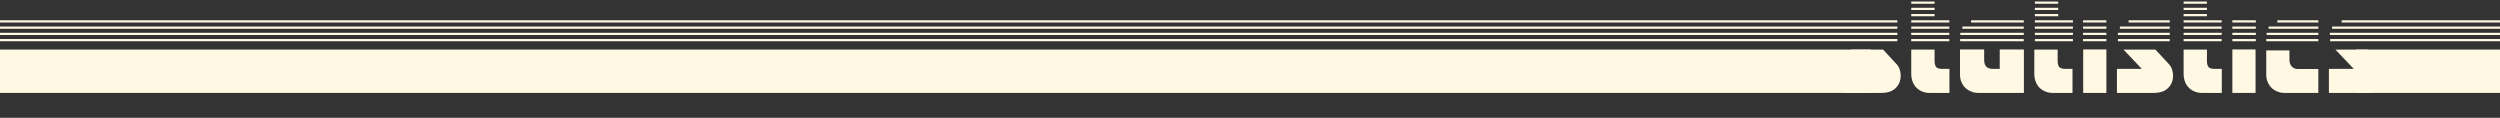 <?xml version="1.0" encoding="utf-8"?>
<!-- Generator: Adobe Illustrator 19.0.0, SVG Export Plug-In . SVG Version: 6.00 Build 0)  -->
<svg version="1.1" id="Capa_1" xmlns="http://www.w3.org/2000/svg" xmlns:xlink="http://www.w3.org/1999/xlink" x="0px" y="0px"
	 viewBox="-321.7 -31.8 1800 84.8" style="enable-background:new -321.7 -31.8 1800 84.8;" xml:space="preserve">
<rect x="-321.7" y="-31.8" width="1800" height="84.8" fill="#333333" stroke="none"/>
<style type="text/css">
	.st0{display:none;}
	.st1{display:inline;fill:#161616;}
	.st2{fill:#FFF8E3;}
	.st3{fill:none;stroke:#FFF8E3;stroke-width:1.6;stroke-miterlimit:10;}
	.st4{clip-path:url(#XMLID_28_);}
</style>
<g id="Capa_5" class="st0">
	<rect id="XMLID_171_" x="-377.4" y="-127.2" class="st1" width="1970.8" height="316.5"/>
</g>
<g id="Capa_3">
	<rect id="XMLID_11_" x="1374.8" y="3.9" class="st2" width="103.5" height="31.2"/>
	<rect id="XMLID_13_" x="-321.7" y="3.9" class="st2" width="1346.9" height="31.2"/>
</g>
<g id="Capa_4">
	<line id="XMLID_1_" class="st3" x1="1044.4" y1="-2.9" x2="-321.7" y2="-2.9"/>
	<line id="XMLID_172_" class="st3" x1="1044.4" y1="-7.4" x2="-321.7" y2="-7.4"/>
	<line id="XMLID_173_" class="st3" x1="1044.4" y1="-11.9" x2="-321.7" y2="-11.9"/>
	<line id="XMLID_175_" class="st3" x1="1044.4" y1="-16.4" x2="-321.7" y2="-16.4"/>
</g>
<g id="Capa_7">
	<line id="XMLID_188_" class="st3" x1="1054.4" y1="-2.9" x2="1081.8" y2="-2.9"/>
	<line id="XMLID_187_" class="st3" x1="1054.4" y1="-7.4" x2="1081.8" y2="-7.4"/>
	<line id="XMLID_186_" class="st3" x1="1054.4" y1="-11.9" x2="1081.8" y2="-11.9"/>
	<line id="XMLID_185_" class="st3" x1="1054.4" y1="-16.4" x2="1081.8" y2="-16.4"/>
</g>
<g id="Capa_7_1_">
	<line id="XMLID_42_" class="st3" x1="1054.4" y1="-20.9" x2="1071.2" y2="-20.9"/>
	<line id="XMLID_41_" class="st3" x1="1054.4" y1="-25.4" x2="1071.2" y2="-25.4"/>
	<line id="XMLID_40_" class="st3" x1="1054.4" y1="-29.9" x2="1071.2" y2="-29.9"/>
</g>
<g id="Capa_8_1_">
	<line id="XMLID_16_" class="st3" x1="1089.6" y1="-2.9" x2="1135.4" y2="-2.9"/>
	<line id="XMLID_15_" class="st3" x1="1089.7" y1="-7.4" x2="1135.4" y2="-7.4"/>
	<line id="XMLID_14_" class="st3" x1="1091.2" y1="-11.9" x2="1135.4" y2="-11.9"/>
	<line id="XMLID_12_" class="st3" x1="1097.5" y1="-16.4" x2="1135.4" y2="-16.4"/>
	<g id="XMLID_10_">
	</g>
	<g id="XMLID_9_">
	</g>
	<g id="XMLID_8_">
	</g>
	<g id="XMLID_7_">
	</g>
	<g id="XMLID_6_">
	</g>
	<g id="XMLID_3_">
	</g>
</g>
<g id="Capa_7_2_">
	<line id="XMLID_46_" class="st3" x1="1143.4" y1="-2.9" x2="1170.8" y2="-2.9"/>
	<line id="XMLID_45_" class="st3" x1="1143.4" y1="-7.4" x2="1170.8" y2="-7.4"/>
	<line id="XMLID_44_" class="st3" x1="1143.4" y1="-11.9" x2="1170.8" y2="-11.9"/>
	<line id="XMLID_43_" class="st3" x1="1143.4" y1="-16.4" x2="1170.8" y2="-16.4"/>
</g>
<g id="Capa_7_3_">
	<line id="XMLID_49_" class="st3" x1="1143.4" y1="-20.9" x2="1160.2" y2="-20.9"/>
	<line id="XMLID_48_" class="st3" x1="1143.4" y1="-25.4" x2="1160.2" y2="-25.4"/>
	<line id="XMLID_47_" class="st3" x1="1143.4" y1="-29.9" x2="1160.2" y2="-29.9"/>
</g>
<g id="Capa_8_4_">
	<line id="XMLID_59_" class="st3" x1="1178.1" y1="-2.9" x2="1194.9" y2="-2.9"/>
	<line id="XMLID_58_" class="st3" x1="1178.1" y1="-7.4" x2="1194.9" y2="-7.4"/>
	<line id="XMLID_57_" class="st3" x1="1178.1" y1="-11.9" x2="1194.9" y2="-11.9"/>
	<line id="XMLID_56_" class="st3" x1="1178.1" y1="-16.4" x2="1194.9" y2="-16.4"/>
	<g id="XMLID_55_">
	</g>
	<g id="XMLID_54_">
	</g>
	<g id="XMLID_53_">
	</g>
	<g id="XMLID_52_">
	</g>
	<g id="XMLID_51_">
	</g>
	<g id="XMLID_50_">
	</g>
</g>
<g id="Capa_8_2_">
	<line id="XMLID_26_" class="st3" x1="1203.2" y1="-2.9" x2="1240.5" y2="-2.9"/>
	<line id="XMLID_25_" class="st3" x1="1203.2" y1="-7.4" x2="1240.5" y2="-7.4"/>
	<line id="XMLID_24_" class="st3" x1="1204.6" y1="-11.9" x2="1240.5" y2="-11.9"/>
	<line id="XMLID_23_" class="st3" x1="1210.9" y1="-16.4" x2="1240.5" y2="-16.4"/>
	<g id="XMLID_22_">
	</g>
	<g id="XMLID_21_">
	</g>
	<g id="XMLID_20_">
	</g>
	<g id="XMLID_19_">
	</g>
	<g id="XMLID_18_">
	</g>
	<g id="XMLID_17_">
	</g>
</g>
<g id="Capa_7_4_">
	<line id="XMLID_63_" class="st3" x1="1250.5" y1="-2.9" x2="1277.9" y2="-2.9"/>
	<line id="XMLID_62_" class="st3" x1="1250.5" y1="-7.4" x2="1277.9" y2="-7.4"/>
	<line id="XMLID_61_" class="st3" x1="1250.5" y1="-11.9" x2="1277.9" y2="-11.9"/>
	<line id="XMLID_60_" class="st3" x1="1250.5" y1="-16.4" x2="1277.9" y2="-16.4"/>
</g>
<g id="Capa_7_5_">
	<line id="XMLID_66_" class="st3" x1="1250.5" y1="-20.9" x2="1267.3" y2="-20.9"/>
	<line id="XMLID_65_" class="st3" x1="1250.5" y1="-25.4" x2="1267.3" y2="-25.4"/>
	<line id="XMLID_64_" class="st3" x1="1250.5" y1="-29.9" x2="1267.3" y2="-29.9"/>
</g>
<g id="Capa_8_5_">
	<line id="XMLID_76_" class="st3" x1="1285.6" y1="-2.9" x2="1302.5" y2="-2.9"/>
	<line id="XMLID_75_" class="st3" x1="1285.6" y1="-7.4" x2="1302.5" y2="-7.4"/>
	<line id="XMLID_74_" class="st3" x1="1285.6" y1="-11.9" x2="1302.5" y2="-11.9"/>
	<line id="XMLID_73_" class="st3" x1="1285.6" y1="-16.4" x2="1302.5" y2="-16.4"/>
	<g id="XMLID_72_">
	</g>
	<g id="XMLID_71_">
	</g>
	<g id="XMLID_70_">
	</g>
	<g id="XMLID_69_">
	</g>
	<g id="XMLID_68_">
	</g>
	<g id="XMLID_67_">
	</g>
</g>
<g id="Capa_8">
	<line id="XMLID_192_" class="st3" x1="1310" y1="-2.9" x2="1347.5" y2="-2.9"/>
	<line id="XMLID_191_" class="st3" x1="1310.3" y1="-7.4" x2="1347.5" y2="-7.4"/>
	<line id="XMLID_190_" class="st3" x1="1311.7" y1="-11.9" x2="1347.5" y2="-11.9"/>
	<line id="XMLID_189_" class="st3" x1="1318" y1="-16.4" x2="1347.5" y2="-16.4"/>
	<g id="XMLID_2_">
	</g>
	<g id="XMLID_226_">
	</g>
	<g id="XMLID_227_">
	</g>
	<g id="XMLID_228_">
	</g>
	<g id="XMLID_229_">
	</g>
	<g id="XMLID_230_">
	</g>
</g>
<g id="Capa_6">
	<line id="XMLID_180_" class="st3" x1="1356" y1="-2.9" x2="1478.3" y2="-2.9"/>
	<line id="XMLID_179_" class="st3" x1="1355.8" y1="-7.4" x2="1478.3" y2="-7.4"/>
	<line id="XMLID_178_" class="st3" x1="1357.4" y1="-11.9" x2="1478.3" y2="-11.9"/>
	<line id="XMLID_177_" class="st3" x1="1364.3" y1="-16.4" x2="1478.3" y2="-16.4"/>
</g>
<g id="XMLID_4_">
	<defs>
		<rect id="XMLID_169_" x="947" y="1.2" width="454.3" height="64"/>
	</defs>
	<clipPath id="XMLID_28_">
		<use xlink:href="#XMLID_169_"  style="overflow:visible;"/>
	</clipPath>
	<g id="XMLID_5_" class="st4">
		<path class="st2" d="M1011.1,3.9h23l9.2,9.9c1.3,1.3,2.2,2.7,2.7,4.2c0.5,1.4,0.8,3,0.8,4.7c0,3.6-1.2,6.5-3.6,8.9
			c-2.4,2.4-5.9,3.5-10.5,3.5h-26.3V17.8h17.9L1011.1,3.9z M1006.9-5.8h37.5v1h-37.5V-5.8z M1007.1-8.2h37.3v1H1007L1007.1-8.2z
			 M1007.1-3.5h37.3v1h-37.3L1007.1-3.5z M1007.4-9.5c0-0.1,0.1-0.2,0.2-0.5c0.1-0.3,0.2-0.4,0.2-0.5h36.7v1H1007.4z M1008-0.1
			c-0.1-0.1-0.1-0.2-0.2-0.4c-0.1-0.2-0.1-0.4-0.2-0.5h36.8v1H1008z M1008.2-11.7c0.1-0.1,0.2-0.2,0.3-0.5c0.1-0.3,0.2-0.4,0.3-0.5
			h35.6v1H1008.2z M1044.4-15v1H1010c0.1-0.1,0.3-0.3,0.5-0.5c0.2-0.2,0.4-0.3,0.5-0.5H1044.4z M1044.4-17.2v1h-31.2
			c1.1-0.4,2-0.7,2.7-0.8c0.7-0.1,1.5-0.1,2.2-0.1H1044.4z"/>
		<path class="st2" d="M1054.5-28.6h16.7v1h-16.7V-28.6z M1054.5-26.4h16.7v1h-16.7V-26.4z M1054.5-24.1h16.7v1h-16.7V-24.1z
			 M1054.5-21.9h16.7v1h-16.7V-21.9z M1054.5-19.5h16.7v1h-16.7V-19.5z M1081.9-17.2v1h-27.4v-1H1081.9z M1081.9-14.9v1h-27.4v-1
			H1081.9z M1081.9-12.7v1h-27.4v-1H1081.9z M1081.9-10.4v1h-27.4v-1H1081.9z M1081.9-8.2v1h-27.4v-1H1081.9z M1081.9-5.8v1h-27.4
			v-1H1081.9z M1081.9-3.5v1h-27.4v-1H1081.9z M1081.9-1.1v1h-27.4v-1H1081.9z M1054.5,3.9h16.7V12c0,2,0.4,3.5,1.1,4.4
			c0.7,0.9,2.2,1.4,4.4,1.4h5.2v17.3h-14.4c-1.7,0-3.4-0.3-4.9-0.9c-1.6-0.6-2.9-1.4-4.2-2.6c-1.2-1.1-2.2-2.6-2.9-4.3
			c-0.7-1.7-1.1-3.7-1.1-6V3.9z"/>
		<path class="st2" d="M1089.5-7.2c0-0.1,0-0.2,0.1-0.5c0.1-0.3,0.1-0.4,0.1-0.5h45.8v1H1089.5z M1089.5-5.8h45.9v1h-45.9V-5.8z
			 M1089.5-3.5h45.9v1h-45.9V-3.5z M1089.5-1.1h45.9v1h-45.9V-1.1z M1106.9,3.8v7.6c0,4.3,2.1,6.4,6.3,6.4h4.9v-14h17.4v31.3h-32.7
			c-1.8,0-3.6-0.3-5.2-1c-1.6-0.6-3-1.5-4.3-2.7c-1.2-1.2-2.1-2.6-2.8-4.2c-0.7-1.6-1-3.4-1-5.4V3.8H1106.9z M1090-9.5
			c0-0.1,0-0.2,0.1-0.5c0.1-0.3,0.1-0.4,0.2-0.5h45.2v1H1090z M1090.9-11.7c0.1-0.1,0.2-0.2,0.3-0.5c0.1-0.3,0.2-0.4,0.3-0.5h44v1
			H1090.9z M1135.5-15v1h-42.9c0.1-0.1,0.3-0.3,0.5-0.5c0.2-0.2,0.4-0.3,0.5-0.5H1135.5z M1135.5-17.2v1h-39.7
			c0.9-0.4,1.7-0.6,2.5-0.8c0.8-0.1,1.6-0.2,2.5-0.2H1135.5z"/>
		<path class="st2" d="M1143.1-28.6h16.7v1h-16.7V-28.6z M1143.1-26.4h16.7v1h-16.7V-26.4z M1143.1-24.1h16.7v1h-16.7V-24.1z
			 M1143.1-21.9h16.7v1h-16.7V-21.9z M1143.1-19.5h16.7v1h-16.7V-19.5z M1170.5-17.2v1h-27.4v-1H1170.5z M1170.5-14.9v1h-27.4v-1
			H1170.5z M1170.5-12.7v1h-27.4v-1H1170.5z M1170.5-10.4v1h-27.4v-1H1170.5z M1170.5-8.2v1h-27.4v-1H1170.5z M1170.5-5.8v1h-27.4
			v-1H1170.5z M1170.5-3.5v1h-27.4v-1H1170.5z M1170.5-1.1v1h-27.4v-1H1170.5z M1143.1,3.9h16.7V12c0,2,0.4,3.5,1.1,4.4
			c0.7,0.9,2.2,1.4,4.4,1.4h5.2v17.3h-14.4c-1.7,0-3.4-0.3-4.9-0.9c-1.6-0.6-2.9-1.4-4.2-2.6c-1.2-1.1-2.2-2.6-2.9-4.3
			c-0.7-1.7-1.1-3.7-1.1-6V3.9z"/>
		<path class="st2" d="M1194.9-17.2v1h-16.7v-1H1194.9z M1194.9-14.9v1h-16.7v-1H1194.9z M1194.9-12.7v1h-16.7v-1H1194.9z
			 M1194.9-10.4v1h-16.7v-1H1194.9z M1194.9-8.2v1h-16.7v-1H1194.9z M1194.9-5.8v1h-16.7v-1H1194.9z M1194.9-3.5v1h-16.7v-1H1194.9z
			 M1194.9-1.1v1h-16.7v-1H1194.9z M1178.2,3.8h16.7v31.3h-16.7V3.8z"/>
		<path class="st2" d="M1207.2,3.9h23l9.2,9.9c1.3,1.3,2.2,2.7,2.7,4.2c0.5,1.4,0.8,3,0.8,4.7c0,3.6-1.2,6.5-3.6,8.9
			c-2.4,2.4-5.9,3.5-10.5,3.5h-26.3V17.8h17.9L1207.2,3.9z M1203-5.8h37.5v1H1203V-5.8z M1203.2-8.2h37.3v1h-37.4L1203.2-8.2z
			 M1203.2-3.5h37.3v1h-37.3L1203.2-3.5z M1203.5-9.5c0-0.1,0.1-0.2,0.2-0.5c0.1-0.3,0.2-0.4,0.2-0.5h36.7v1H1203.5z M1204.1-0.1
			c-0.1-0.1-0.1-0.2-0.2-0.4c-0.1-0.2-0.1-0.4-0.2-0.5h36.8v1H1204.1z M1204.3-11.7c0.1-0.1,0.2-0.2,0.3-0.5
			c0.1-0.3,0.2-0.4,0.3-0.5h35.6v1H1204.3z M1240.5-15v1H1206c0.1-0.1,0.3-0.3,0.5-0.5c0.2-0.2,0.4-0.3,0.5-0.5H1240.5z
			 M1240.5-17.2v1h-31.2c1.1-0.4,2-0.7,2.7-0.8c0.7-0.1,1.5-0.1,2.2-0.1H1240.5z"/>
		<path class="st2" d="M1250.6-28.6h16.7v1h-16.7V-28.6z M1250.6-26.4h16.7v1h-16.7V-26.4z M1250.6-24.1h16.7v1h-16.7V-24.1z
			 M1250.6-21.9h16.7v1h-16.7V-21.9z M1250.6-19.5h16.7v1h-16.7V-19.5z M1278-17.2v1h-27.4v-1H1278z M1278-14.9v1h-27.4v-1H1278z
			 M1278-12.7v1h-27.4v-1H1278z M1278-10.4v1h-27.4v-1H1278z M1278-8.2v1h-27.4v-1H1278z M1278-5.8v1h-27.4v-1H1278z M1278-3.5v1
			h-27.4v-1H1278z M1278-1.1v1h-27.4v-1H1278z M1250.6,3.9h16.7V12c0,2,0.4,3.5,1.1,4.4c0.7,0.9,2.2,1.4,4.4,1.4h5.2v17.3h-14.4
			c-1.7,0-3.4-0.3-4.9-0.9c-1.6-0.6-2.9-1.4-4.2-2.6c-1.2-1.1-2.2-2.6-2.9-4.3c-0.7-1.7-1.1-3.7-1.1-6V3.9z"/>
		<path class="st2" d="M1302.3-17.2v1h-16.7v-1H1302.3z M1302.3-14.9v1h-16.7v-1H1302.3z M1302.3-12.7v1h-16.7v-1H1302.3z
			 M1302.3-10.4v1h-16.7v-1H1302.3z M1302.3-8.2v1h-16.7v-1H1302.3z M1302.3-5.8v1h-16.7v-1H1302.3z M1302.3-3.5v1h-16.7v-1H1302.3z
			 M1302.3-1.1v1h-16.7v-1H1302.3z M1285.6,3.8h16.7v31.3h-16.7V3.8z"/>
		<path class="st2" d="M1310-7.2c0-0.1,0-0.2,0.1-0.5c0.1-0.3,0.1-0.4,0.1-0.5h37.3v1H1310z M1310.1-5.8h37.4v1h-37.4V-5.8z
			 M1310.1-3.5h37.4v1h-37.4V-3.5z M1310.1-1.1h37.4v1h-37.4V-1.1z M1347.5,17.8v17.3h-24.3c-1.8,0-3.6-0.3-5.2-1
			c-1.6-0.6-3-1.5-4.2-2.7c-1.2-1.2-2.1-2.6-2.8-4.2c-0.7-1.6-1-3.4-1-5.4V4.5h16.7v7c0,1.8,0.6,3.4,1.7,4.6
			c1.1,1.2,2.6,1.8,4.5,1.8H1347.5z M1310.4-9.5c0-0.1,0-0.2,0.1-0.5c0.1-0.3,0.1-0.4,0.2-0.5h36.8v1H1310.4z M1311.3-11.7
			c0.1-0.1,0.2-0.2,0.3-0.5c0.1-0.3,0.2-0.4,0.3-0.5h35.6v1H1311.3z M1347.5-15v1H1313c0.1-0.1,0.3-0.3,0.5-0.5
			c0.2-0.2,0.4-0.3,0.5-0.5H1347.5z M1347.5-17.2v1h-31.3c1.1-0.4,2-0.7,2.8-0.8c0.8-0.1,1.5-0.1,2.3-0.1H1347.5z"/>
		<path class="st2" d="M1359.8,3.9h23l9.2,9.9c1.3,1.3,2.2,2.7,2.7,4.2c0.5,1.4,0.8,3,0.8,4.7c0,3.6-1.2,6.5-3.6,8.9
			c-2.4,2.4-5.9,3.5-10.5,3.5h-26.3V17.8h17.9L1359.8,3.9z M1355.6-5.8h37.5v1h-37.5V-5.8z M1355.8-8.2h37.3v1h-37.4L1355.8-8.2z
			 M1355.8-3.5h37.3v1h-37.3L1355.8-3.5z M1356.1-9.5c0-0.1,0.1-0.2,0.2-0.5c0.1-0.3,0.2-0.4,0.2-0.5h36.7v1H1356.1z M1356.8-0.1
			c-0.1-0.1-0.1-0.2-0.2-0.4c-0.1-0.2-0.1-0.4-0.2-0.5h36.8v1H1356.8z M1357-11.7c0.1-0.1,0.2-0.2,0.3-0.5c0.1-0.3,0.2-0.4,0.3-0.5
			h35.6v1H1357z M1393.2-15v1h-34.5c0.1-0.1,0.3-0.3,0.5-0.5c0.2-0.2,0.4-0.3,0.5-0.5H1393.2z M1393.2-17.2v1h-31.2
			c1.1-0.4,2-0.7,2.7-0.8c0.7-0.1,1.5-0.1,2.2-0.1H1393.2z"/>
	</g>
</g>
</svg>
